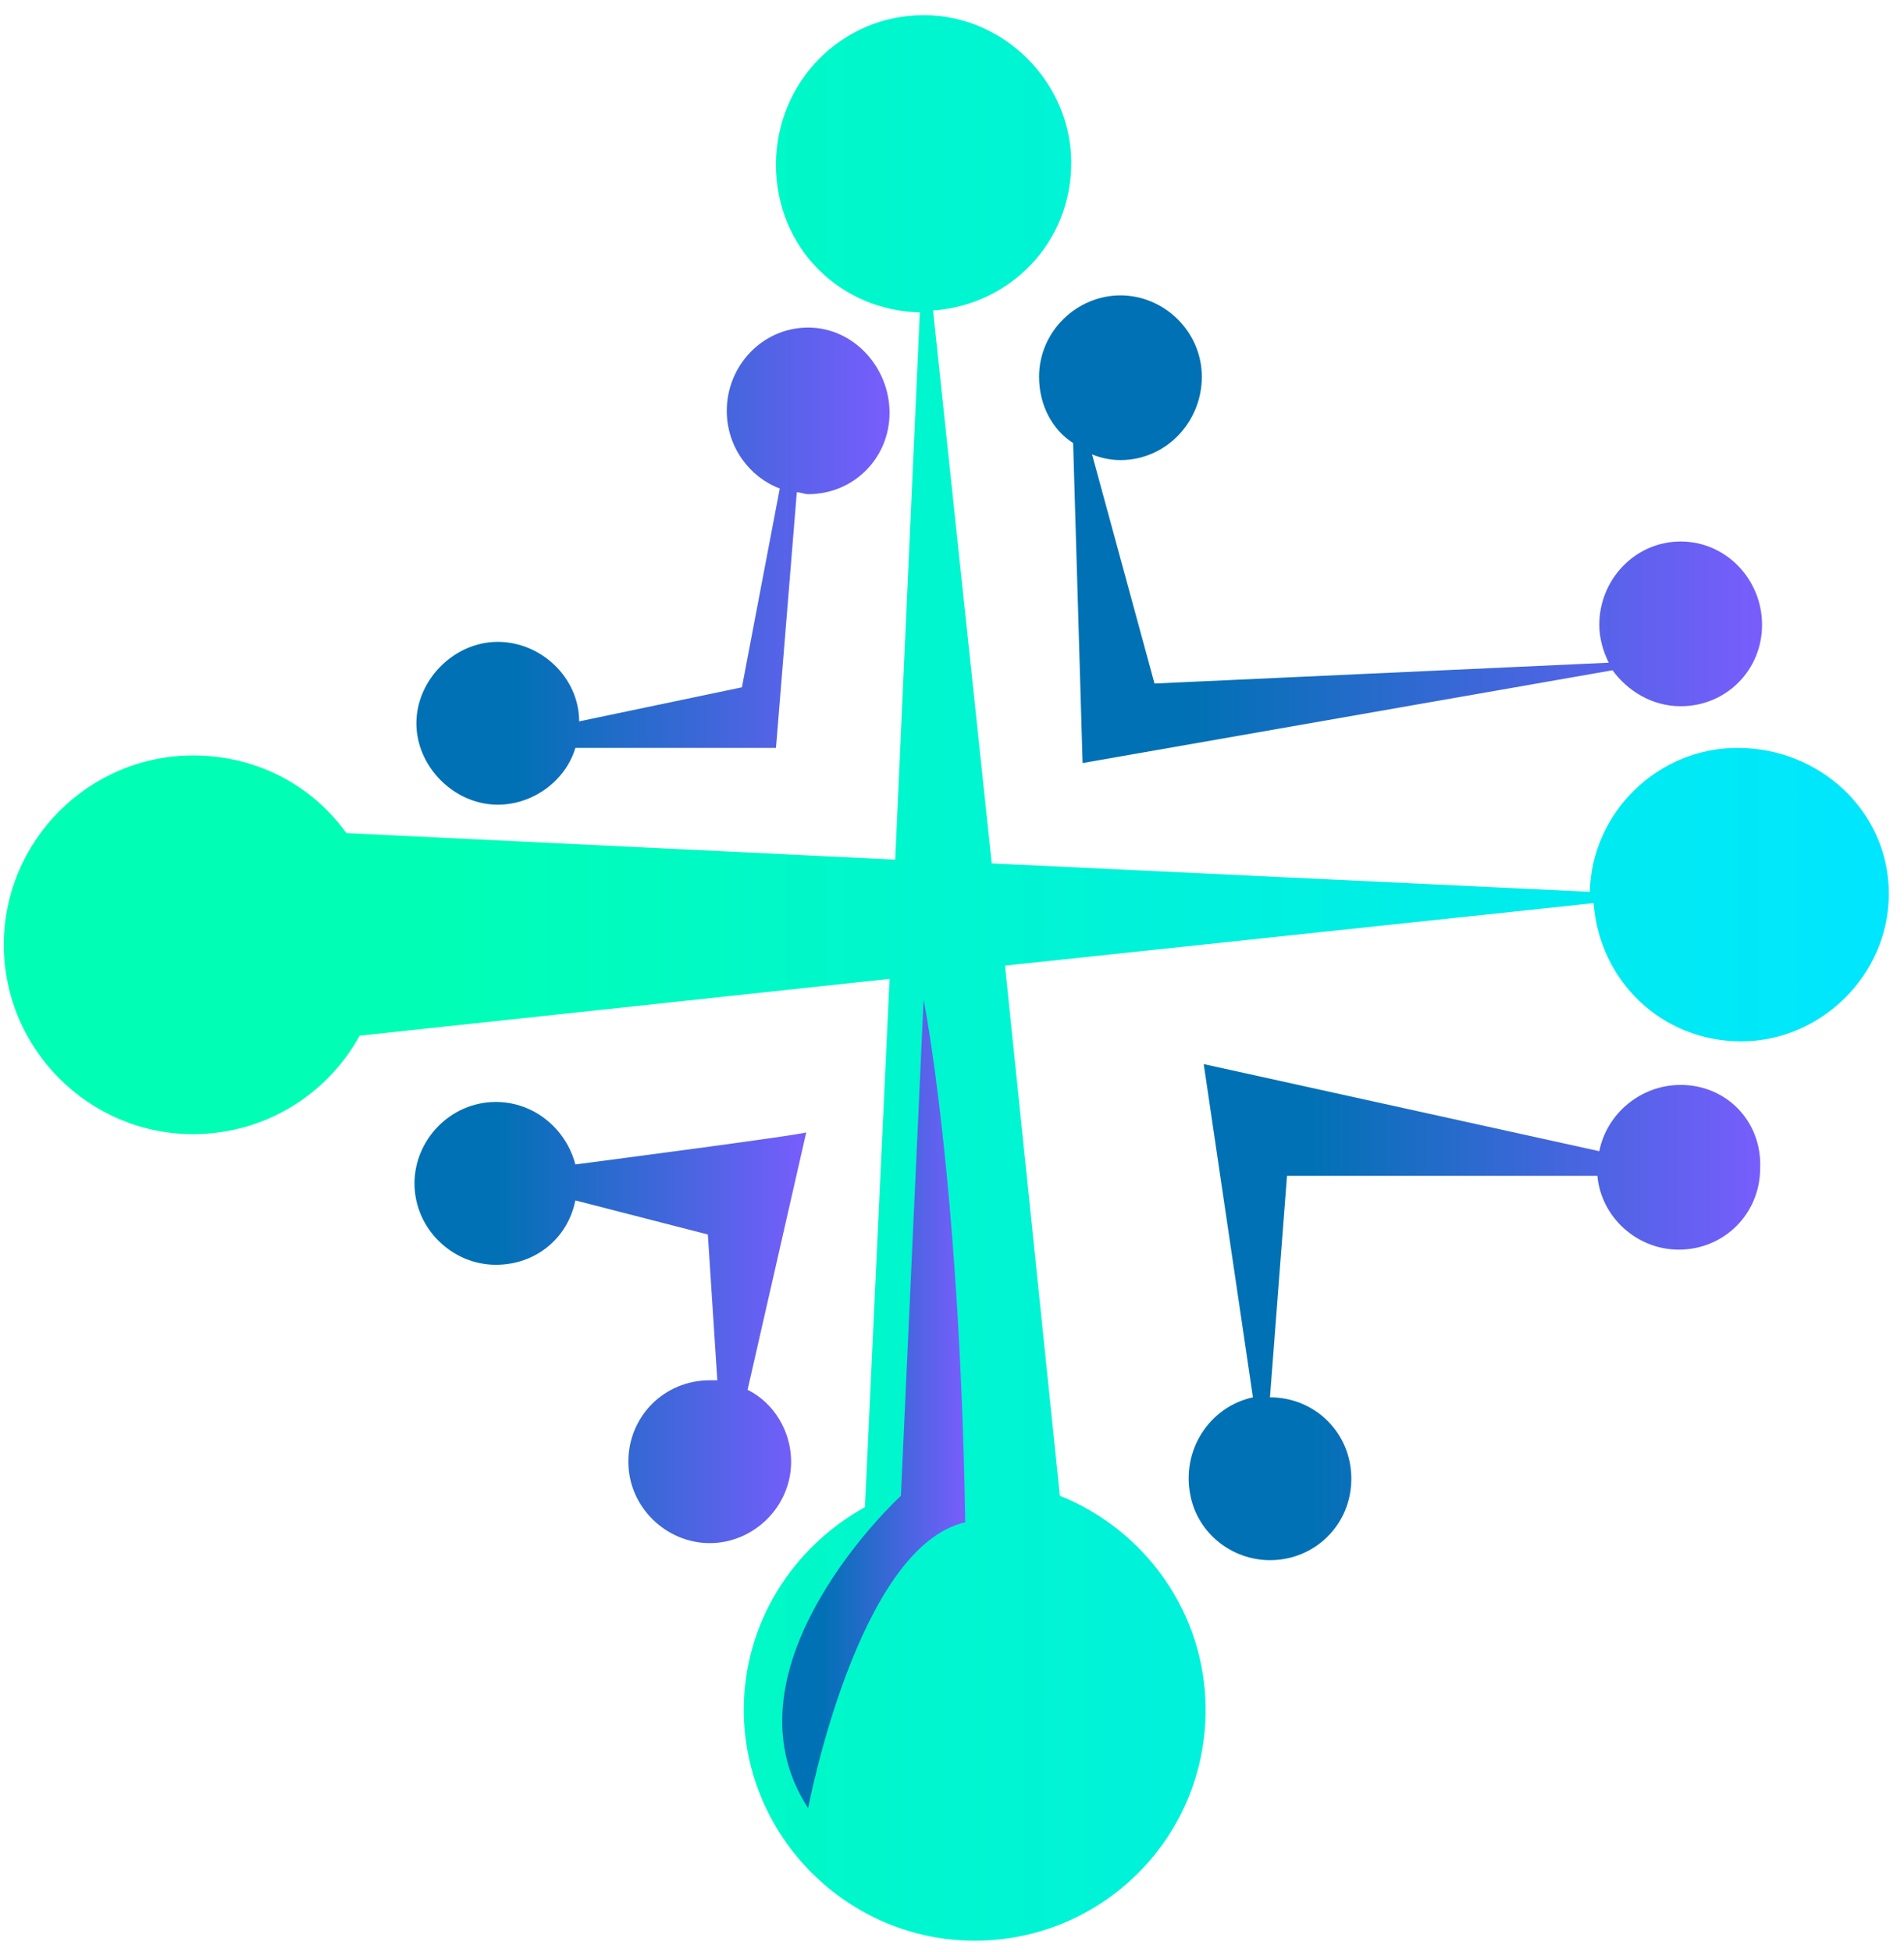 <?xml version="1.0" encoding="utf-8"?>
<!-- Generator: Adobe Illustrator 24.0.1, SVG Export Plug-In . SVG Version: 6.00 Build 0)  -->
<svg version="1.1" id="Capa_1" xmlns="http://www.w3.org/2000/svg" xmlns:xlink="http://www.w3.org/1999/xlink" x="0px" y="0px"
	 viewBox="0 0 100.6 103.1" style="enable-background:new 0 0 100.6 103.1;" xml:space="preserve">
<style type="text/css">
	.st0{fill:url(#SVGID_1_);}
	.st1{fill:url(#SVGID_2_);}
	.st2{fill:url(#SVGID_3_);}
	.st3{fill:url(#SVGID_4_);}
	.st4{fill:url(#SVGID_5_);}
	.st5{fill:url(#SVGID_6_);}
</style>
<linearGradient id="SVGID_1_" gradientUnits="userSpaceOnUse" x1="0.179" y1="51.89" x2="99.699" y2="51.89" gradientTransform="matrix(1 0 0 -1 0 103.561)">
	<stop  offset="0.21" style="stop-color:#00FFB4"/>
	<stop  offset="1" style="stop-color:#00E6FF"/>
</linearGradient>
<path class="st0" d="M91.8,39.5c-4.2,0-7.7,3.4-7.8,7.6l-31.6-1.5l-3.1-29.2c4.1-0.3,7.3-3.6,7.3-7.8s-3.5-7.8-7.8-7.8
	S41,4.3,41,8.7s3.4,7.7,7.6,7.8l-1.3,28.9l-29-1.4c-1.8-2.5-4.7-4.1-8.1-4.1c-5.5,0-10,4.5-10,10s4.5,10,10,10
	c3.8,0,7.1-2.1,8.8-5.2l28-3l-1.3,27.9c-3.8,2.1-6.4,6.1-6.4,10.7c0,6.7,5.5,12.2,12.2,12.2s12.2-5.4,12.2-12.2
	c0-5.1-3.2-9.5-7.7-11.3l-2.9-28l31.1-3.3c0.3,4.1,3.6,7.3,7.8,7.3s7.8-3.5,7.8-7.8S96.2,39.5,91.8,39.5L91.8,39.5z"/>
<linearGradient id="SVGID_2_" gradientUnits="userSpaceOnUse" x1="21.899" y1="73.625" x2="47.099" y2="73.625" gradientTransform="matrix(1 0 0 -1 0 103.561)">
	<stop  offset="0.21" style="stop-color:#0071B4"/>
	<stop  offset="1" style="stop-color:#795DFD"/>
</linearGradient>
<path class="st1" d="M42.7,17.3c-2.4,0-4.3,2-4.3,4.4c0,1.9,1.2,3.5,2.8,4.1l-2,10.5l-8.6,1.8c0-2.3-2-4.2-4.3-4.2s-4.3,2-4.3,4.3
	s2,4.3,4.3,4.3c1.9,0,3.6-1.3,4.1-3H41L42.1,26c0.2,0,0.4,0.1,0.6,0.1c2.4,0,4.3-1.9,4.3-4.3S45.1,17.3,42.7,17.3L42.7,17.3z"/>
<linearGradient id="SVGID_3_" gradientUnits="userSpaceOnUse" x1="62.752" y1="34.165" x2="93.149" y2="34.165" gradientTransform="matrix(1 0 0 -1 0 103.561)">
	<stop  offset="0.21" style="stop-color:#0071B4"/>
	<stop  offset="1" style="stop-color:#795DFD"/>
</linearGradient>
<path class="st2" d="M88.8,57.3c-2.1,0-3.9,1.5-4.3,3.5l-20.9-4.6l2.6,17.6c-2.3,0.5-3.8,2.8-3.3,5.2c0.4,2,2.2,3.4,4.2,3.4
	c2.4,0,4.3-1.9,4.3-4.3s-1.9-4.3-4.3-4.3l0.9-11.7h16.4c0.2,2.2,2.1,3.9,4.3,3.9c2.4,0,4.3-1.9,4.3-4.3
	C93.1,59.2,91.2,57.3,88.8,57.3L88.8,57.3z"/>
<linearGradient id="SVGID_4_" gradientUnits="userSpaceOnUse" x1="54.929" y1="75.555" x2="93.159" y2="75.555" gradientTransform="matrix(1 0 0 -1 0 103.561)">
	<stop  offset="0.21" style="stop-color:#0071B4"/>
	<stop  offset="1" style="stop-color:#795DFD"/>
</linearGradient>
<path class="st3" d="M85.2,35.4c0.8,1.1,2.1,1.9,3.6,1.9c2.4,0,4.3-1.9,4.3-4.3s-1.9-4.4-4.3-4.4s-4.3,2-4.3,4.4
	c0,0.7,0.2,1.4,0.5,2l-24,1.1L57.7,24c0.5,0.2,1,0.3,1.5,0.3c2.4,0,4.3-2,4.3-4.4s-2-4.3-4.3-4.3s-4.3,1.9-4.3,4.3
	c0,1.5,0.7,2.8,1.8,3.5l0.5,16.9L85.2,35.4L85.2,35.4z"/>
<linearGradient id="SVGID_5_" gradientUnits="userSpaceOnUse" x1="21.899" y1="33.635" x2="42.749" y2="33.635" gradientTransform="matrix(1 0 0 -1 0 103.561)">
	<stop  offset="0.21" style="stop-color:#0071B4"/>
	<stop  offset="1" style="stop-color:#795DFD"/>
</linearGradient>
<path class="st4" d="M30.4,61.5c-0.5-1.9-2.2-3.3-4.2-3.3c-2.4,0-4.3,2-4.3,4.3c0,2.4,2,4.3,4.3,4.3c2.1,0,3.8-1.4,4.2-3.4l7,1.8
	l0.5,7.7c-0.1,0-0.3,0-0.4,0c-2.4,0-4.3,1.9-4.3,4.3s2,4.3,4.3,4.3s4.3-1.9,4.3-4.3c0-1.6-0.9-3.1-2.3-3.8l3.1-13.6
	C42.7,59.9,30.4,61.5,30.4,61.5z"/>
<linearGradient id="SVGID_6_" gradientUnits="userSpaceOnUse" x1="41.372" y1="29.33" x2="51.009" y2="29.33" gradientTransform="matrix(1 0 0 -1 0 103.561)">
	<stop  offset="0.21" style="stop-color:#0071B4"/>
	<stop  offset="1" style="stop-color:#795DFD"/>
</linearGradient>
<path class="st5" d="M48.8,52.8l-1.2,26.2c0,0-9.8,9-4.9,16.5c0,0,2.6-13.8,8.3-15.1C50.7,62.2,48.8,52.8,48.8,52.8"/>
</svg>
